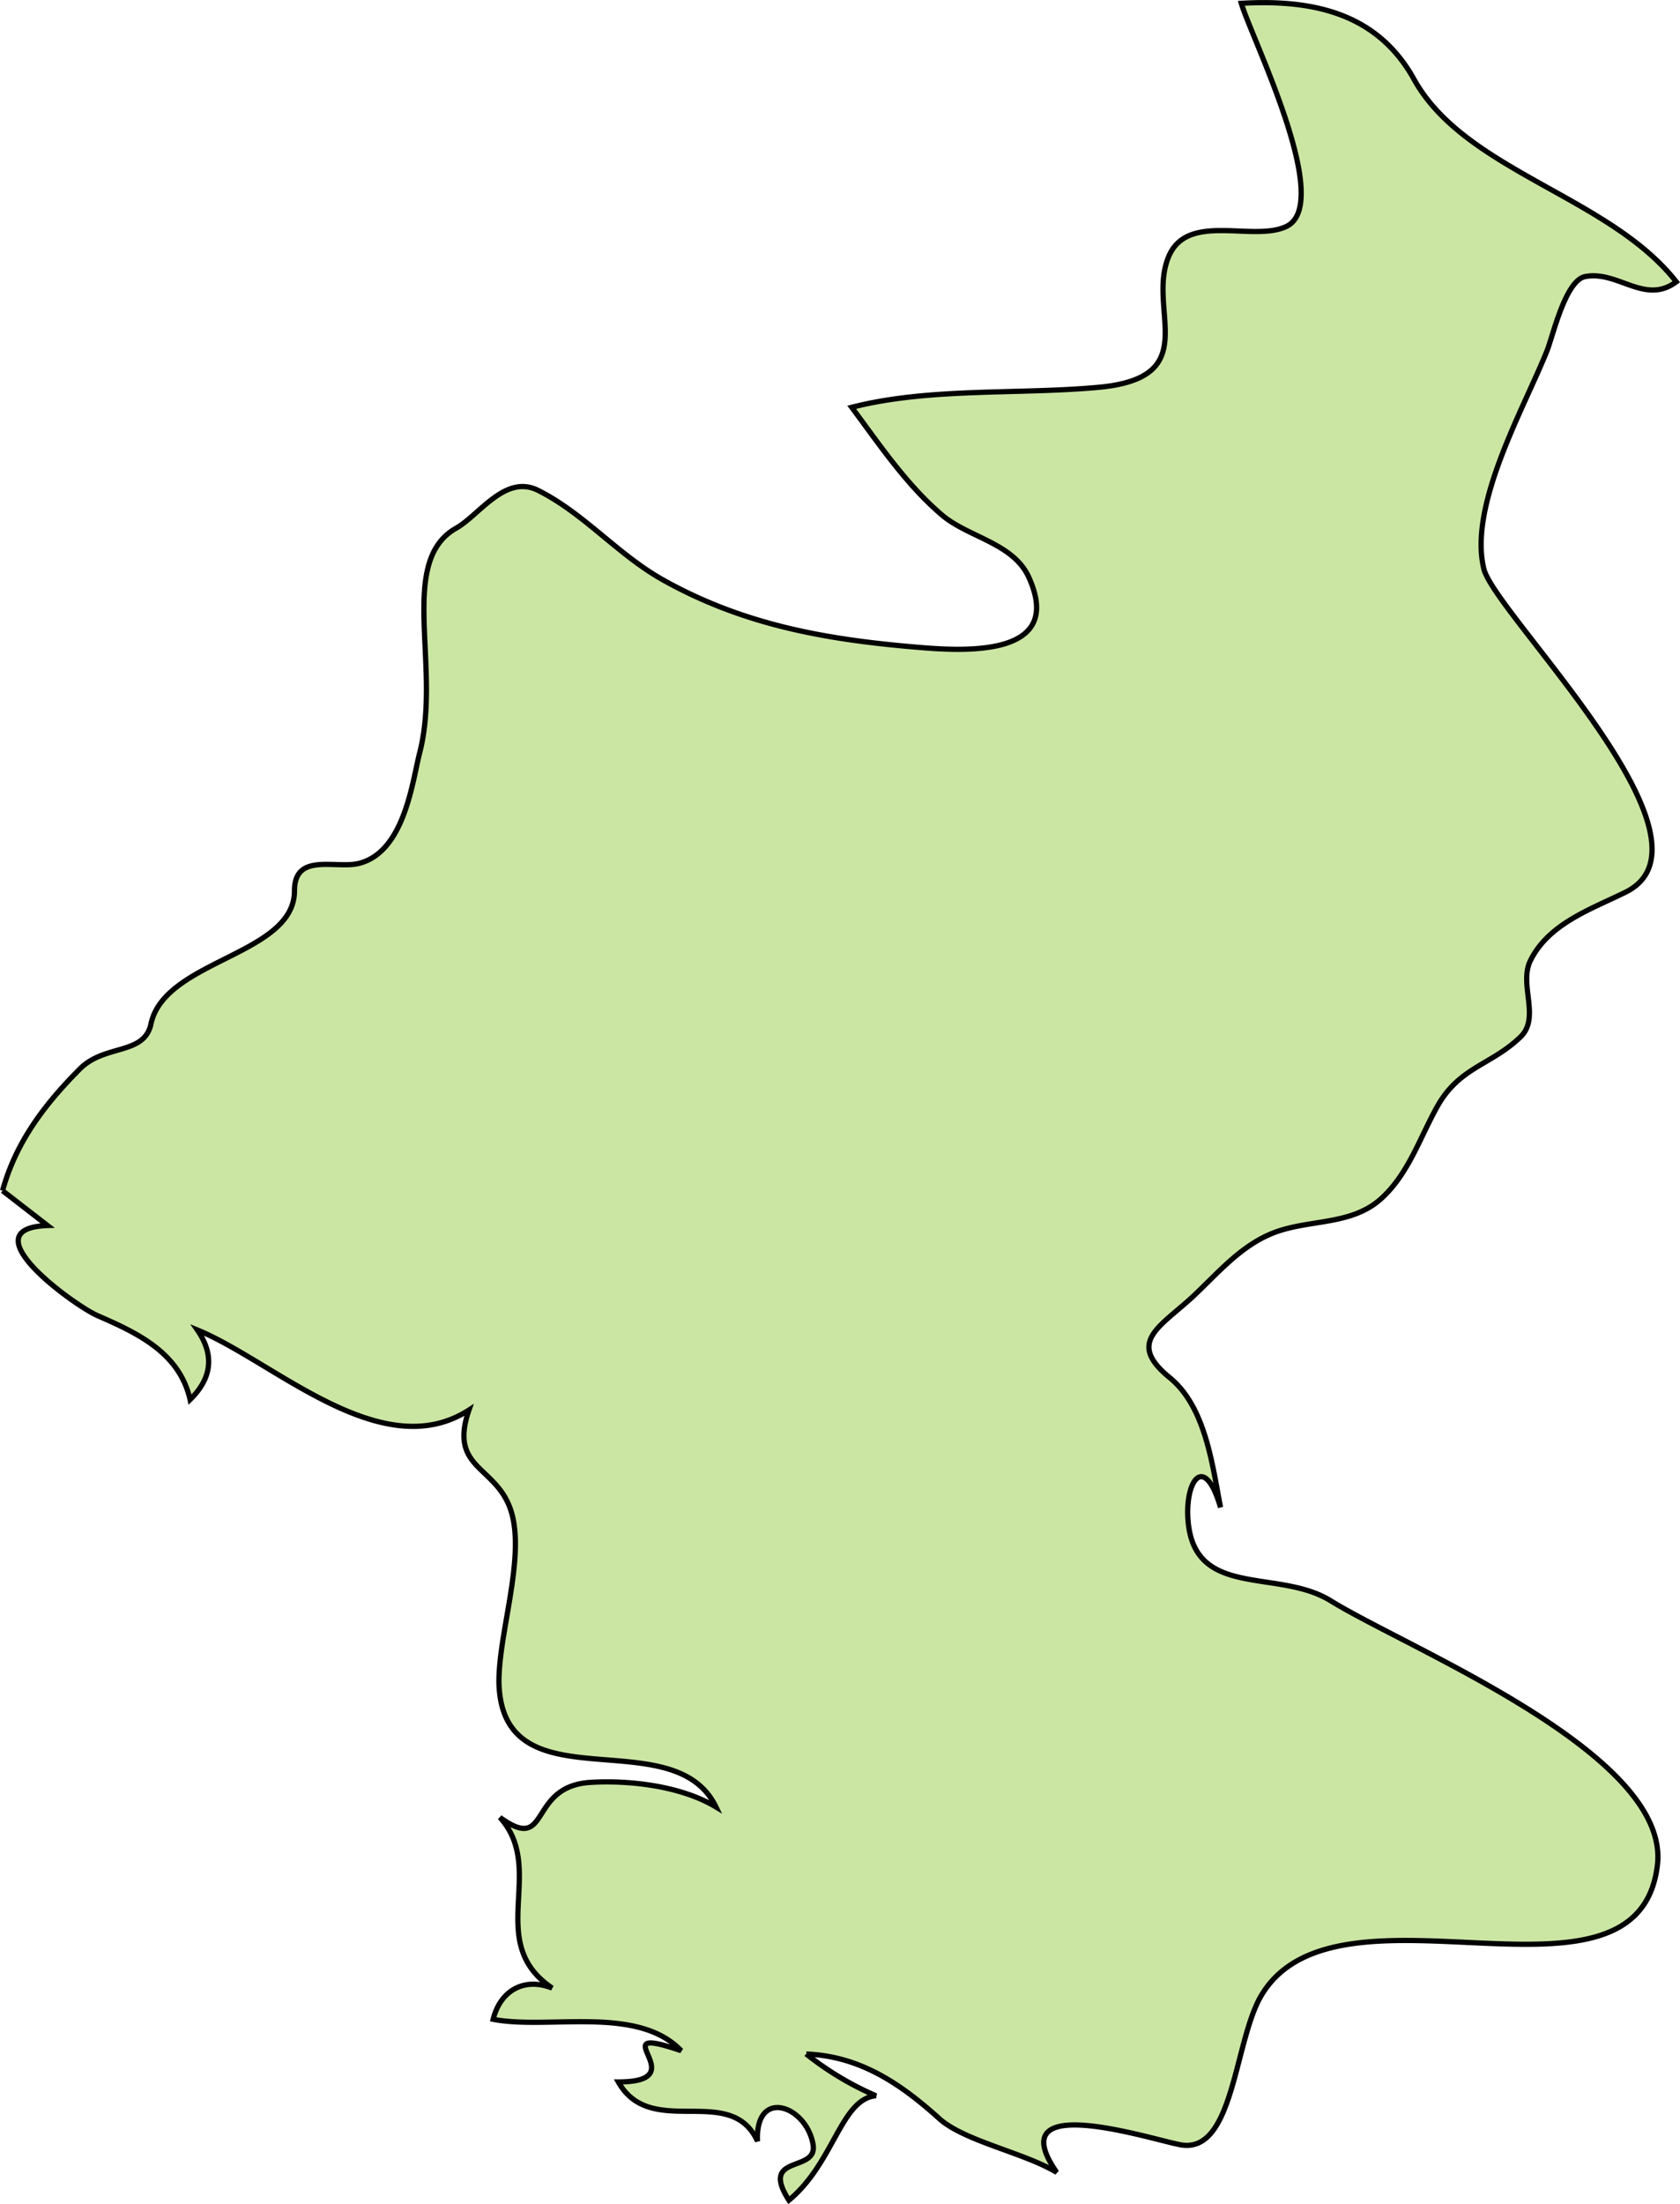 <svg xmlns="http://www.w3.org/2000/svg" width="174.635" height="228.995" viewBox="0 0 46.206 60.588"><path class="landxx kp" d="M.07 32.728c.359-1.291 1.103-2.319 2.126-3.344.678-.687 1.768-.373 1.955-1.233.372-1.773 3.948-1.89 3.948-3.665 0-1.074 1.156-.585 1.794-.758 1.236-.332 1.449-2.252 1.649-3.032.611-2.374-.625-5.265 1.01-6.181.638-.364 1.342-1.485 2.246-1.036 1.276.64 2.194 1.768 3.443 2.465 2.207 1.234 4.466 1.632 6.912 1.841 1.356.12 4.134.3 3.15-1.902-.425-.956-1.66-1.105-2.392-1.723-.984-.837-1.715-1.93-2.486-2.964 2.14-.548 4.586-.347 6.793-.55 2.898-.268 1.33-2.105 1.914-3.568.505-1.266 2.3-.426 3.23-.845C36.718 5.63 34.42 1.04 34.14.091c2.048-.12 3.762.314 4.746 2.08 1.396 2.535 5.37 3.216 7.218 5.575-.864.644-1.595-.31-2.499-.145-.545.093-.89 1.614-1.05 2.023-.625 1.576-2.18 4.26-1.742 6.018.306 1.236 6.753 7.472 3.895 8.883-.944.467-2.113.858-2.618 1.884-.32.657.279 1.553-.266 2.09-.811.783-1.675.823-2.287 1.905-.478.85-.797 1.861-1.542 2.538-.85.776-2.06.554-3.057.983-.864.369-1.476 1.106-2.14 1.726-.917.843-1.821 1.247-.625 2.22.984.804 1.17 2.396 1.396 3.565-.452-1.546-.997-.7-.89.404.199 2.11 2.485 1.273 3.92 2.163 2.154 1.33 9.332 4.196 8.987 7.255-.519 4.48-8.734.08-10.874 3.559-.77 1.242-.758 4.394-2.233 4.142-.771-.133-5.012-1.538-3.416.757-.878-.535-2.526-.856-3.217-1.467-1.064-.96-2.18-1.727-3.67-1.787a8.401 8.401 0 0 0 1.915 1.147c-.97.093-1.143 1.835-2.393 2.872-.824-1.283.798-.742.665-1.53-.186-1.076-1.595-1.573-1.529-.093-.744-1.62-2.924-.027-3.828-1.628 2.206 0-.585-1.645 1.728-.86-1.21-1.261-3.642-.567-5.171-.862.2-.793.85-1.16 1.622-.86-1.875-1.263-.133-3.248-1.436-4.69 1.41 1.02.745-.863 2.499-.963 1.09-.066 2.5.107 3.443.676-1.17-2.432-5.902.04-5.969-3.44 0-1.37.718-3.376.346-4.656-.385-1.302-1.741-1.159-1.17-2.815-2.406 1.549-5.37-1.343-7.47-2.201.478.692.398 1.33-.2 1.914-.292-1.291-1.449-1.83-2.539-2.305-.624-.267-3.589-2.4-1.382-2.48L.07 32.73" fill="#cbe6a3" fill-rule="evenodd" stroke="#000" stroke-width=".144"><title>Korea, Democratic People&apos;s Republic of</title></path></svg>